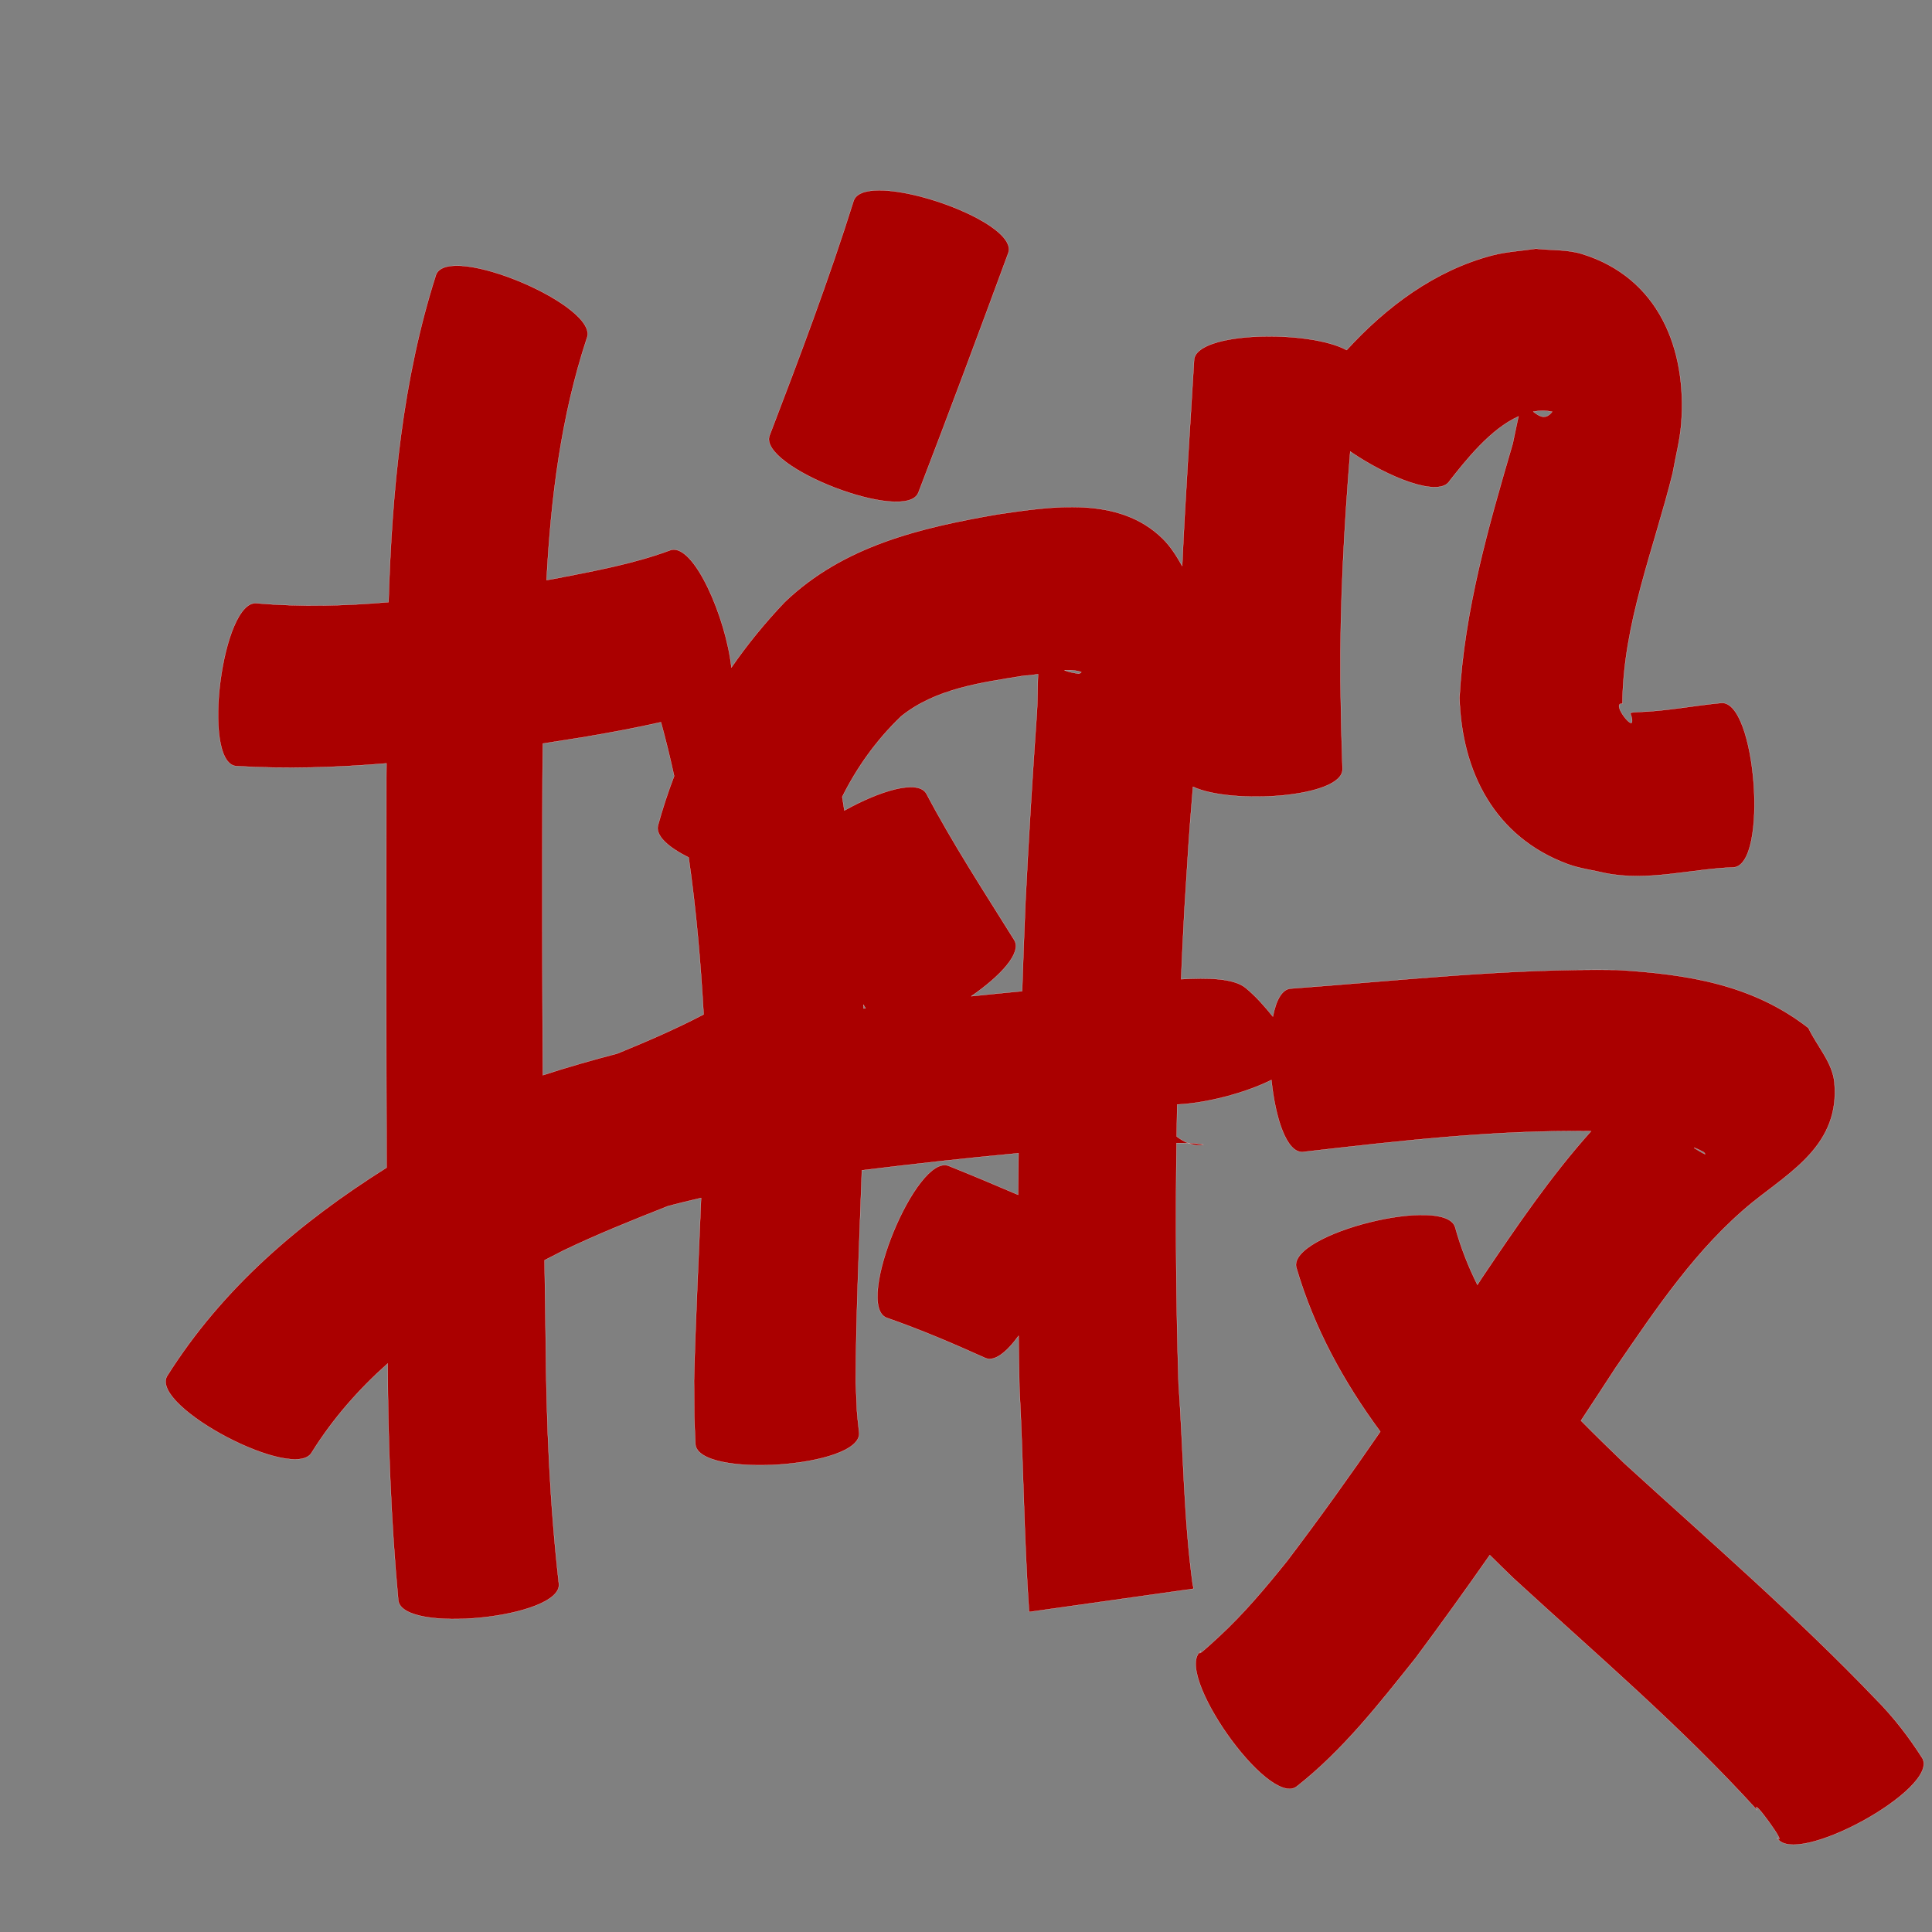 <?xml version="1.0" encoding="UTF-8" standalone="no"?>
<svg
   xmlns:dc="http://purl.org/dc/elements/1.1/"
   xmlns:cc="http://creativecommons.org/ns#"
   xmlns:rdf="http://www.w3.org/1999/02/22-rdf-syntax-ns#"
   xmlns:svg="http://www.w3.org/2000/svg"
   xmlns="http://www.w3.org/2000/svg"
   xmlns:sodipodi="http://sodipodi.sourceforge.net/DTD/sodipodi-0.dtd"
   xmlns:inkscape="http://www.inkscape.org/namespaces/inkscape"
   width="1024"
   height="1024"
   id="U642C"
   version="1.1"
   inkscape:version="0.48.0 r9654"
   sodipodi:docname="U+642C.svg">
  <rect width="100%" height="100%" fill="#808080" stroke="none"/>
  <defs
     id="defs18" />
  <sodipodi:namedview
     pagecolor="#ffffff"
     bordercolor="#666666"
     borderopacity="1"
     objecttolerance="10"
     gridtolerance="10"
     guidetolerance="10"
     inkscape:pageopacity="0"
     inkscape:pageshadow="2"
     inkscape:window-width="640"
     inkscape:window-height="480"
     id="namedview16"
     showgrid="false"
     inkscape:zoom="0.27441406"
     inkscape:cx="512"
     inkscape:cy="512"
     inkscape:window-x="0"
     inkscape:window-y="25"
     inkscape:window-maximized="0"
     inkscape:current-layer="U642C" />
  <path
     style="fill:#aa0000;fill-opacity:1;fill-rule:nonzero;stroke:#f9f9f9;stroke-width:0.1;stroke-miterlimit:4;stroke-dasharray:none"
     d="M 465.469 100.875 C 458.615 100.957 453.716 102.63 452.438 106.438 C 439.225 148.453 423.651 189.664 407.906 230.781 C 401.488 247.511 480.363 277.792 486.781 261.062 C 503.016 218.829 518.829 176.426 534.469 133.969 C 539.034 120.371 489.946 100.582 465.469 100.875 z M 814.062 131.812 C 806.337 132.996 798.465 133.355 790.906 135.344 C 760.379 143.377 734.805 162.549 713.75 185.562 C 694.121 174.676 633.277 175.616 632.875 191.031 C 630.752 227.372 628.189 263.651 626.594 299.969 C 623.639 294.78 620.524 289.721 616.312 285.562 C 593.057 262.601 557.3 268.463 528.656 272.625 C 487.656 279.765 447.035 289.29 415.938 319.094 C 405.487 330.06 396.064 341.623 387.656 353.781 C 384.911 327.819 367.784 287.547 355.344 291.594 C 335.735 298.894 315.031 302.594 294.562 306.625 C 292.939 306.905 291.313 307.19 289.688 307.469 C 291.986 263.923 297.379 220.7 311.031 179.281 C 318.213 162.333 238.338 128.489 231.156 145.438 C 213.134 201.669 207.734 260.323 205.938 319.156 C 182.703 321.161 159.411 321.73 136.125 319.75 C 117.824 317.378 106.637 403.659 124.938 406.031 C 151.624 407.63 178.271 406.819 204.844 404.594 C 204.825 407.029 204.803 409.474 204.781 411.906 C 204.714 480.895 204.664 549.886 204.906 618.875 C 159.154 647.676 118.032 682.467 88.438 729.531 C 79.925 745.848 156.831 785.973 165.344 769.656 C 176.573 751.699 190.223 736.295 205.469 722.688 C 205.645 764.598 207.254 806.413 211.094 848.156 C 212.938 866.212 298.063 857.525 296.219 839.469 C 291.363 796.772 289.567 753.913 289.25 710.938 C 289.022 696.6 288.808 682.275 288.625 667.938 C 291.978 666.187 295.35 664.46 298.719 662.75 C 316.848 654.057 335.489 646.607 354.156 639.219 C 359.949 637.709 365.754 636.274 371.594 634.938 C 370.306 667.173 368.645 699.408 367.844 731.656 C 368.041 756.342 367.753 745.101 368.562 765.375 C 369.816 783.796 456.628 777.89 455.375 759.469 C 453.731 744.053 454.505 752.895 453.562 732.875 C 453.681 695.315 455.518 657.806 456.812 620.281 C 484.449 616.894 512.119 613.78 539.844 611.219 C 539.755 618.577 539.673 625.923 539.625 633.281 C 527.447 628.045 515.213 622.916 502.906 617.969 C 485.845 610.944 452.752 691.381 469.812 698.406 C 487.65 704.602 504.987 712.001 522.188 719.75 C 527.089 721.94 533.569 716.676 539.875 708 C 539.995 717.123 540.123 726.253 540.312 735.375 C 542.424 775.005 542.691 814.778 545.438 854.375 L 632.625 842.062 C 632.599 841.413 632.45 840.784 632.219 840.188 C 627.461 806.107 627.143 768.394 624.656 733.188 C 623.33 690.745 623.014 648.295 623.594 605.844 C 625.721 605.834 627.8 605.84 629.812 605.906 C 627.663 605.092 625.614 603.857 623.656 602.344 C 623.74 596.7 623.822 591.05 623.938 585.406 C 639.305 584.736 659.987 579.344 673.875 572.406 C 675.923 592.563 681.928 611.202 690.531 610.562 C 741.324 604.721 792.173 598.827 843.312 599.531 C 821.833 623.483 803.618 650.333 785.625 677.031 C 784.775 678.357 783.913 679.675 783.062 681 C 778.28 671.431 774.303 661.387 771.344 650.719 C 766.874 632.841 682.593 653.903 687.062 671.781 C 696.556 704.174 712.322 732.644 731.594 758.781 C 715.626 782.011 699.223 804.941 682.156 827.406 C 670.845 841.471 659.252 855.309 645.969 867.562 C 640.039 873.033 633.692 878.795 636.594 875.031 C 621.323 885.749 671.823 957.749 687.094 947.031 C 711.651 927.816 731.052 902.897 750.375 878.688 C 763.73 860.73 776.809 842.55 789.625 824.219 C 793.748 828.303 797.887 832.374 802.062 836.406 C 845.913 876.675 891.318 915.315 931.375 959.469 C 927.289 950.65 948.388 979.651 941.844 974 C 950.77 990.359 1027.864 948.296 1018.938 931.938 C 1011.767 920.715 1003.735 910.204 994.312 900.719 C 952.091 856.604 905.941 816.671 860.875 775.531 C 853.193 768.103 845.473 760.624 837.938 752.969 C 844.067 743.694 850.151 734.38 856.219 725.062 C 877.762 693.734 899.116 661.535 928.875 637.25 C 949.76 620.552 975.203 606.282 972.281 573.844 C 971.321 563.185 963.097 554.508 958.5 544.844 C 928.791 521.715 894.293 516.342 857.281 514.094 C 799.307 513.22 741.845 519.723 684.094 523.969 C 679.401 524.318 676.326 530.228 674.656 538.812 C 670.259 533.343 665.64 528.076 660.25 523.625 C 653.896 518.378 639.738 518.202 626 519 C 626.511 506.841 627.101 494.685 627.75 482.531 C 629.764 450.444 629.973 444.935 632.312 417 C 652.646 426.575 711.891 422.744 711.562 407.594 C 710.651 378.009 711.036 393.432 710.469 361.312 C 710.154 320.513 712.351 279.904 715.656 239.312 C 735.898 253.149 762.968 263.956 768.375 254.812 C 776.893 244.017 789.917 227.393 804.875 220.688 C 804.785 221.036 804.68 221.388 804.594 221.781 C 803.623 226.192 802.745 230.612 801.812 235.031 C 788.805 279.377 776.114 323.463 773.562 369.781 C 774.689 409.179 792.263 443.697 830.844 457.969 C 837.235 460.333 844.094 461.154 850.719 462.75 C 873.593 467.375 896.172 460.485 918.875 459.719 C 937.355 458.332 930.824 371.207 912.344 372.594 C 897.441 374.002 882.706 377.008 867.719 377.406 C 861.602 377.71 865.372 378.074 865.031 382.531 C 864.739 386.358 853.951 372.171 859.938 373 C 860.224 330.782 876.491 291.317 886.562 250.812 C 888.075 242.092 890.4 233.479 891.094 224.656 C 894.205 185.101 879.202 147.101 838.406 134.562 C 830.607 132.165 822.169 132.735 814.062 131.812 z M 629.812 605.906 C 632.258 606.833 634.822 607.236 637.5 606.844 C 639.183 606.597 634.136 606.127 632.438 606.031 C 631.583 605.983 630.703 605.936 629.812 605.906 z M 818.562 217.719 C 819.934 217.766 821.331 217.944 822.719 218.219 C 819.062 222.958 815.634 220.479 812.656 218.188 C 814.608 217.827 816.569 217.651 818.562 217.719 z M 565.688 355.188 C 568.2 355.154 570.647 355.389 573 356.125 C 573.542 356.295 572.123 357.154 571.562 357.062 C 569.066 356.651 566.482 356.237 564.156 355.25 C 564.665 355.222 565.183 355.194 565.688 355.188 z M 550.188 357.312 C 549.849 364.165 550.043 371.096 549.562 377.938 C 547.228 411.216 545.207 444.461 543.531 477.781 C 542.862 493.632 542.259 509.488 541.75 525.344 C 532.753 526.196 523.77 527.093 514.781 528.031 C 530.056 517.495 541.767 505.061 537.594 498.25 C 521.643 472.659 505.107 447.392 491.031 420.688 C 486.564 412.835 466.112 419.206 447.531 429.594 C 447.173 427.175 446.784 424.76 446.406 422.344 C 454.252 406.606 464.527 392.237 477.594 379.688 C 496.118 364.765 520.382 361.796 543.156 358.062 C 545.414 358.035 547.765 357.71 550.188 357.312 z M 350.312 382.781 C 352.918 392.24 355.243 401.773 357.312 411.344 C 354.084 419.792 351.225 428.444 348.781 437.344 C 347.172 442.904 354.306 449.132 365 454.469 C 368.981 482.039 371.36 509.861 372.938 537.656 C 358.067 545.465 342.644 552.071 327.094 558.438 C 313.861 561.875 300.731 565.641 287.719 569.875 C 287.404 517.531 287.353 465.187 287.531 412.844 C 287.616 406.62 287.661 400.349 287.719 394.094 C 294.684 393.009 301.648 391.932 308.594 390.812 C 322.575 388.493 336.502 385.88 350.312 382.781 z M 457.594 532.469 C 457.987 533.115 458.388 533.759 458.781 534.406 C 458.427 534.449 458.073 534.488 457.719 534.531 C 457.682 533.843 457.632 533.157 457.594 532.469 z M 897.969 608.281 C 899.671 608.939 901.321 609.694 902.906 610.594 C 903.296 610.815 904.069 611.895 903.656 611.719 C 901.705 610.885 899.965 609.62 898.125 608.562 C 898.068 608.462 898.025 608.381 897.969 608.281 z "
     id="path19619" />
</svg>
